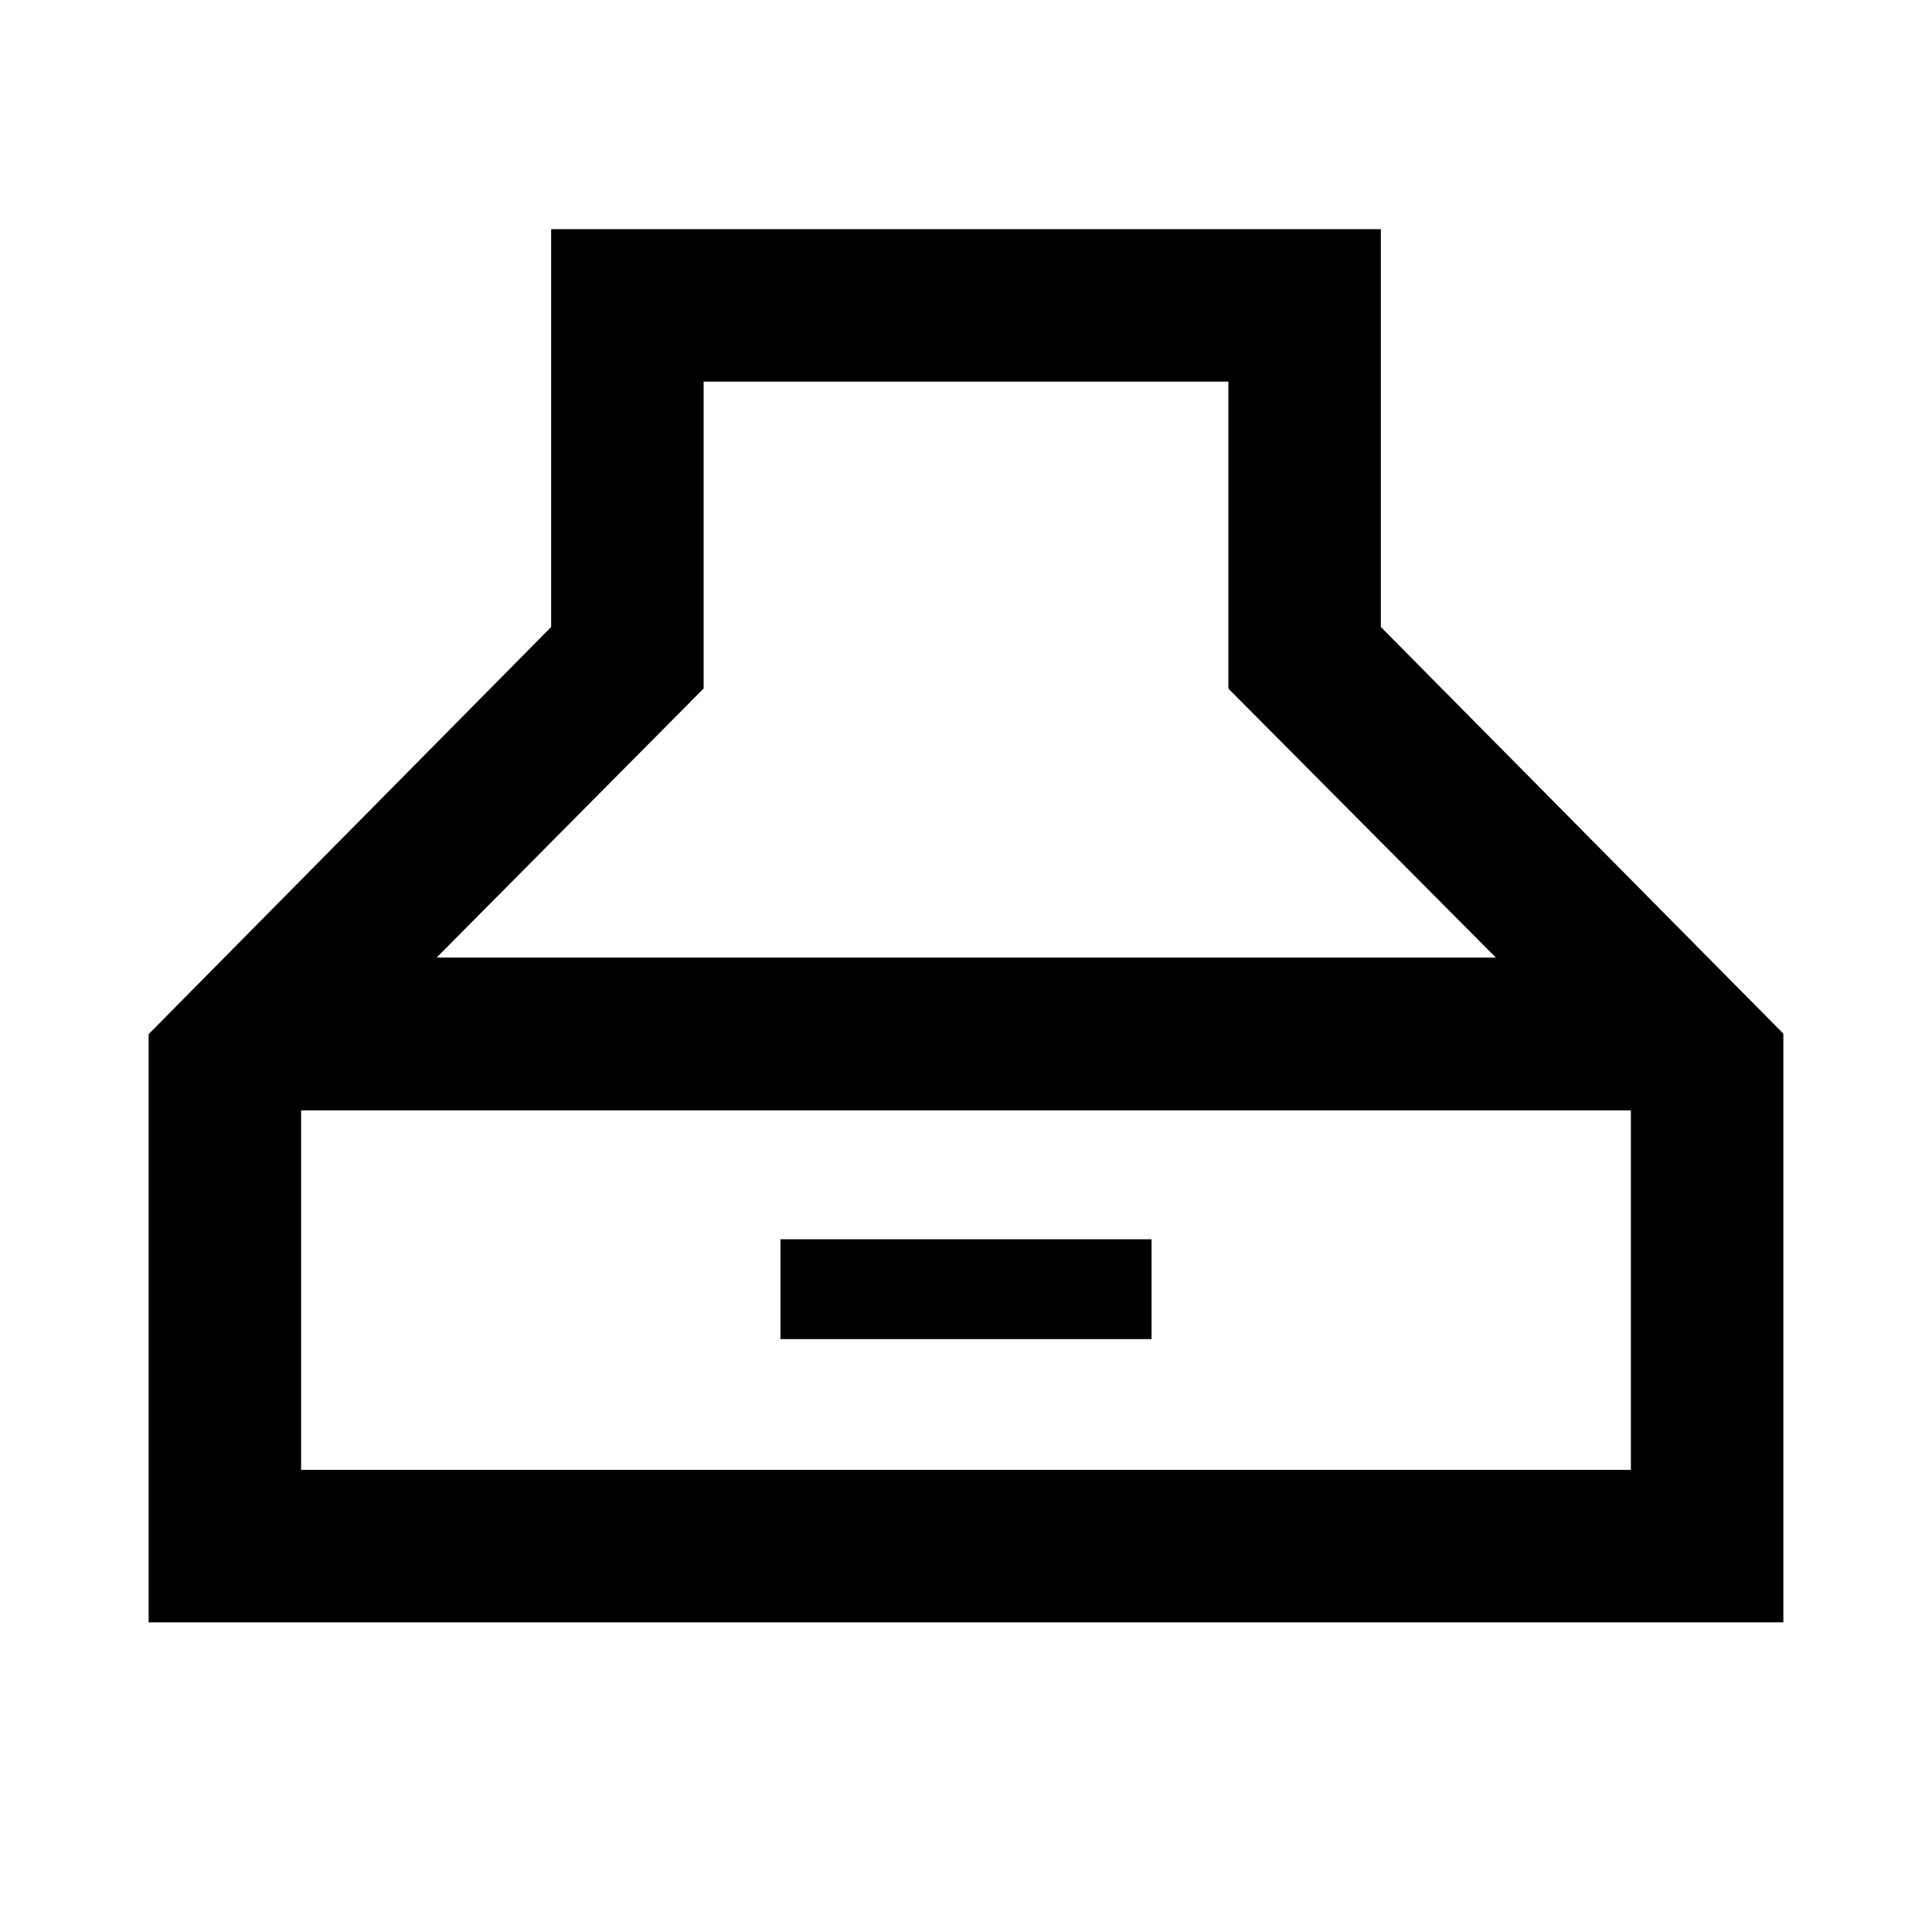 <svg xmlns="http://www.w3.org/2000/svg" height="40" viewBox="0 -960 960 960" width="40"><path d="M73.86-153.86v-292.28l200-202.31v-197.69h412.28v197.69l200 202.07v292.52H73.86ZM216.97-484.2h526.3L610.38-617.83v-152.55H349.62v152.5L216.97-484.2Zm-67.35 254.58h660.76v-178.66H149.62v178.66Zm238.18-64.99v-49.61h184.4v49.61H387.8Z"/></svg>